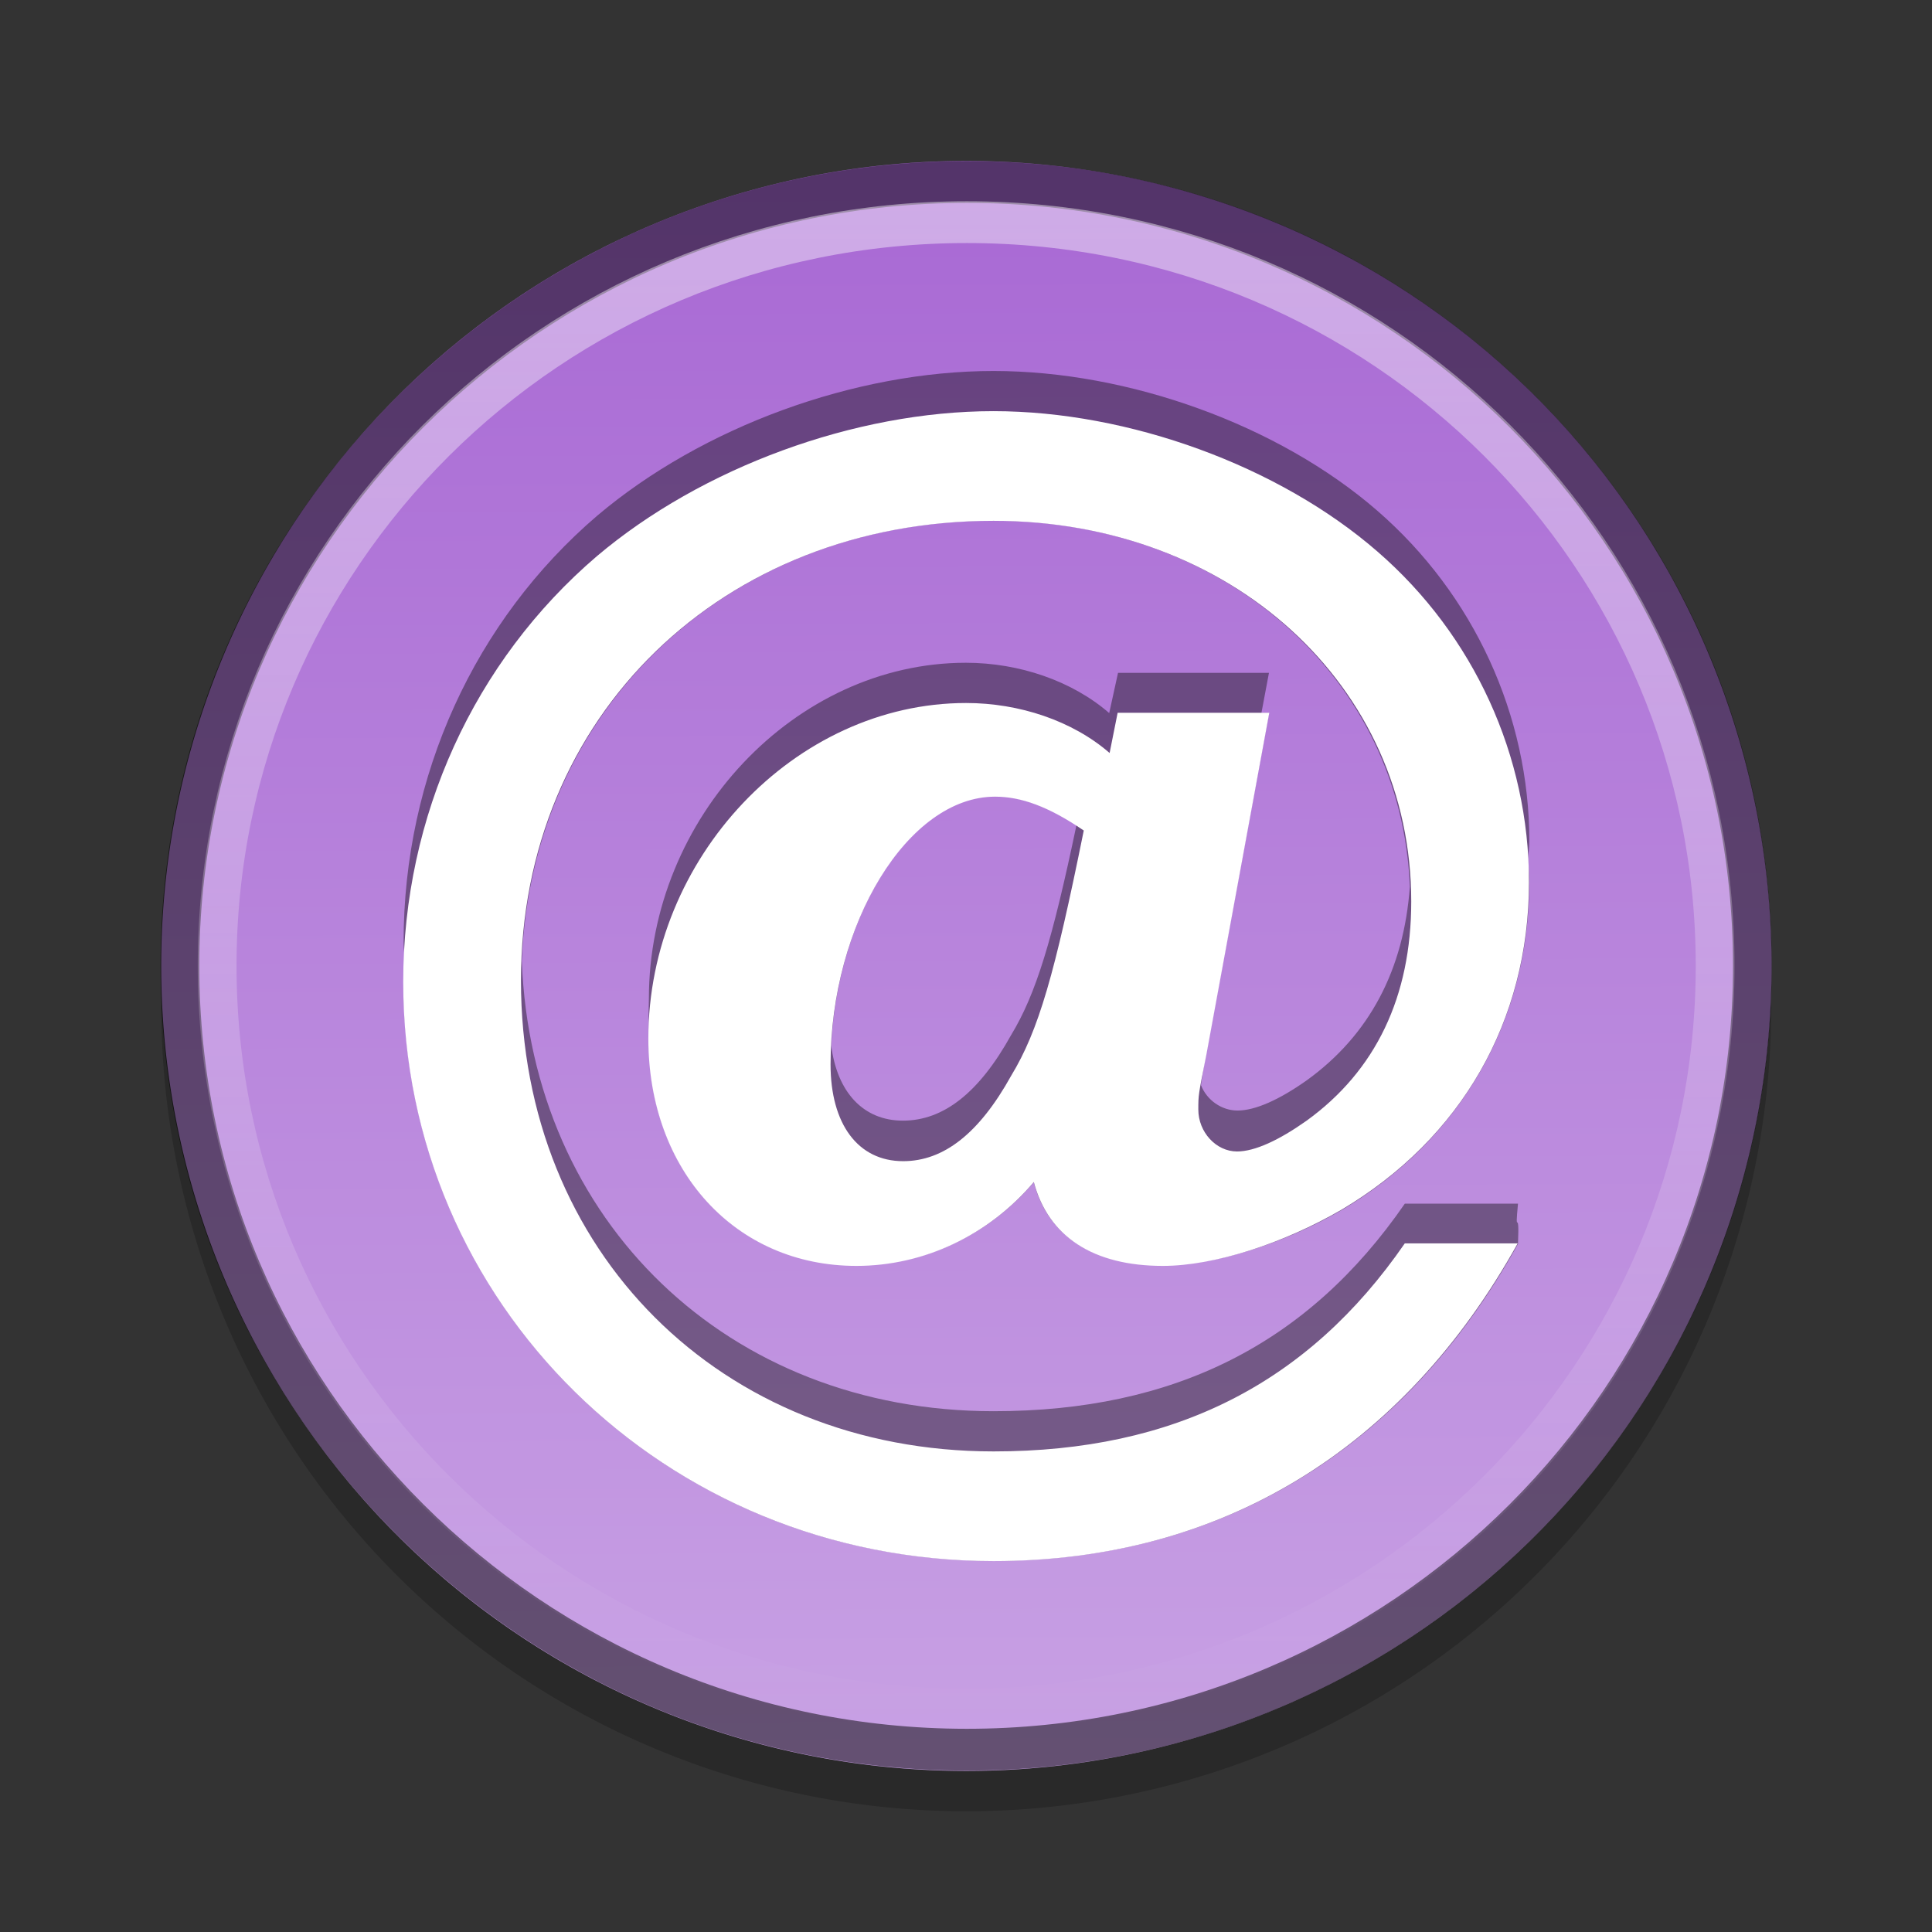 <svg xmlns="http://www.w3.org/2000/svg" xmlns:svg="http://www.w3.org/2000/svg" id="svg2" version="1.1" viewBox="0 0 48 48"><rect x="0" y="0" width="48" height="48" fill="#333333" stroke="none"/><defs id="defs4"><linearGradient id="0" x2="0" y1="10.765" y2="40.485" gradientUnits="userSpaceOnUse"><stop id="stop7" stop-color="#fff"/><stop id="stop9" offset="1" stop-color="#fff" stop-opacity="0"/></linearGradient><linearGradient id="1" x1="44.631" x2="44.746" y1="9.86" y2="41.08" gradientUnits="userSpaceOnUse"><stop id="stop12" stop-color="#a868d4"/><stop id="stop14" offset="1" stop-color="#c8a1e4"/></linearGradient></defs><path id="path16" d="m 44.006 25 a 20 20 0 1 1 -40 0 20 20 0 1 1 40 0 z" opacity=".2"/><path id="path18" fill="url(#1)" d="m 44.746 25.627 a 16.881 15.661 0 1 1 -33.763 0 16.881 15.661 0 1 1 33.763 0 z" transform="matrix(1.185 0 0 1.277 -9.01 -8.727)"/><g id="g20" fill="none" stroke-width=".813" transform="matrix(1.185,0,0,1.277,-9.01,-8.727)"><path id="path22" stroke="#000" d="m 27.875,10.375 c -9.115,0 -16.5,6.843 -16.5,15.25 0,8.407 7.385,15.25 16.5,15.25 9.115,0 16.469,-6.842 16.469,-15.25 0,-8.408 -7.354,-15.25 -16.469,-15.25 z" opacity=".5"/><path id="path24" stroke="url(#0)" d="m 27.875,11.156 c -8.731,0 -15.719,6.51 -15.719,14.469 0,7.959 6.987,14.469 15.719,14.469 8.731,0 15.688,-6.507 15.688,-14.469 0,-7.962 -6.956,-14.469 -15.688,-14.469 z" opacity=".44"/></g><g id="g26" transform="translate(-0.005,-0.502)"><path id="path28" d="m 24.688,9.719 c -3.446,0 -7.239,1.39 -9.844,3.594 -3.045,2.605 -4.812,6.467 -4.812,10.594 0,0.17 0.025,0.332 0.031,0.5 -0.006,0.168 -0.031,0.331 -0.031,0.5 0,7.974 6.482,14.375 14.656,14.375 5.65,0 10.186,-2.746 13.031,-7.875 0.042,-1.003 -0.086,-0.085 0,-1 l -2.812,0 c -2.404,3.486 -5.731,5.156 -10.219,5.156 -6.598,0 -11.472,-4.719 -11.719,-11.188 0.248,-6.315 5.16,-10.938 11.719,-10.938 5.752,0 10.14,3.911 10.344,9.094 -0.148,2.057 -0.999,3.685 -2.562,4.812 -0.681,0.481 -1.278,0.75 -1.719,0.75 -0.391,0 -0.758,-0.253 -0.906,-0.625 -0.004,-0.009 0.004,-0.022 0,-0.031 0.029,-0.167 0.045,-0.349 0.125,-0.75 l 1.562,-8.469 -0.188,0 0.188,-1 -3.75,0 -0.219,1 c -0.922,-0.801 -2.24,-1.25 -3.562,-1.25 -4.247,0 -7.875,3.856 -7.875,8.344 0,0.205 -0.017,0.396 0,0.594 0.002,0.02 -0.002,0.042 0,0.062 -0.005,0.113 0,0.23 0,0.344 0,3.286 2.151,5.625 5.156,5.625 1.683,0 3.284,-0.74 4.406,-2.062 0.361,1.362 1.496,2.062 3.219,2.062 1.282,0 2.995,-0.534 4.438,-1.375 2.965,-1.763 4.656,-4.71 4.656,-8.156 0,-0.19 -0.021,-0.373 -0.031,-0.562 0.006,-0.145 0.031,-0.29 0.031,-0.438 0,-3.125 -1.377,-6.135 -3.781,-8.219 C 31.774,11.064 28.053,9.719 24.687,9.719 Z m 0.031,10.562 c 0.592,0 1.245,0.215 2.031,0.719 -0.603,2.874 -1.008,4.203 -1.625,5.219 -0.801,1.443 -1.686,2.125 -2.688,2.125 -0.982,0 -1.636,-0.705 -1.781,-1.875 0.164,-3.293 1.998,-6.188 4.062,-6.188 z" opacity=".4"/><path id="path30" fill="#fff" d="m 27.773,18.208 -0.2,1.002 c -0.922,-0.801 -2.244,-1.242 -3.566,-1.242 -4.247,0 -7.894,3.847 -7.894,8.335 0,3.286 2.164,5.65 5.169,5.65 1.683,0 3.286,-0.761 4.408,-2.084 0.361,1.362 1.483,2.084 3.206,2.084 1.282,0 3.005,-0.561 4.448,-1.402 2.965,-1.763 4.648,-4.688 4.648,-8.134 0,-3.125 -1.362,-6.131 -3.767,-8.214 -2.444,-2.124 -6.171,-3.486 -9.537,-3.486 -3.446,0 -7.253,1.402 -9.857,3.606 -3.045,2.605 -4.808,6.451 -4.808,10.579 0,7.974 6.491,14.385 14.666,14.385 5.65,0 10.178,-2.765 13.023,-7.894 l -2.805,0 c -2.404,3.486 -5.73,5.169 -10.218,5.169 -6.772,0 -11.741,-4.969 -11.741,-11.7 0,-6.571 5.009,-11.42 11.741,-11.42 5.89,0 10.378,4.087 10.378,9.457 0,2.364 -0.882,4.207 -2.605,5.45 -0.681,0.481 -1.282,0.761 -1.723,0.761 -0.521,0 -0.962,-0.481 -0.962,-1.042 0,-0.361 1e-6,-0.361 0.2,-1.362 l 1.563,-8.495 -3.767,0 m -0.842,2.925 c -0.721,3.566 -1.122,4.969 -1.803,6.091 -0.801,1.443 -1.683,2.124 -2.685,2.124 -1.122,0 -1.803,-0.922 -1.803,-2.404 0,-3.486 1.923,-6.652 4.087,-6.652 0.641,0 1.322,0.24 2.204,0.841"/></g></svg>